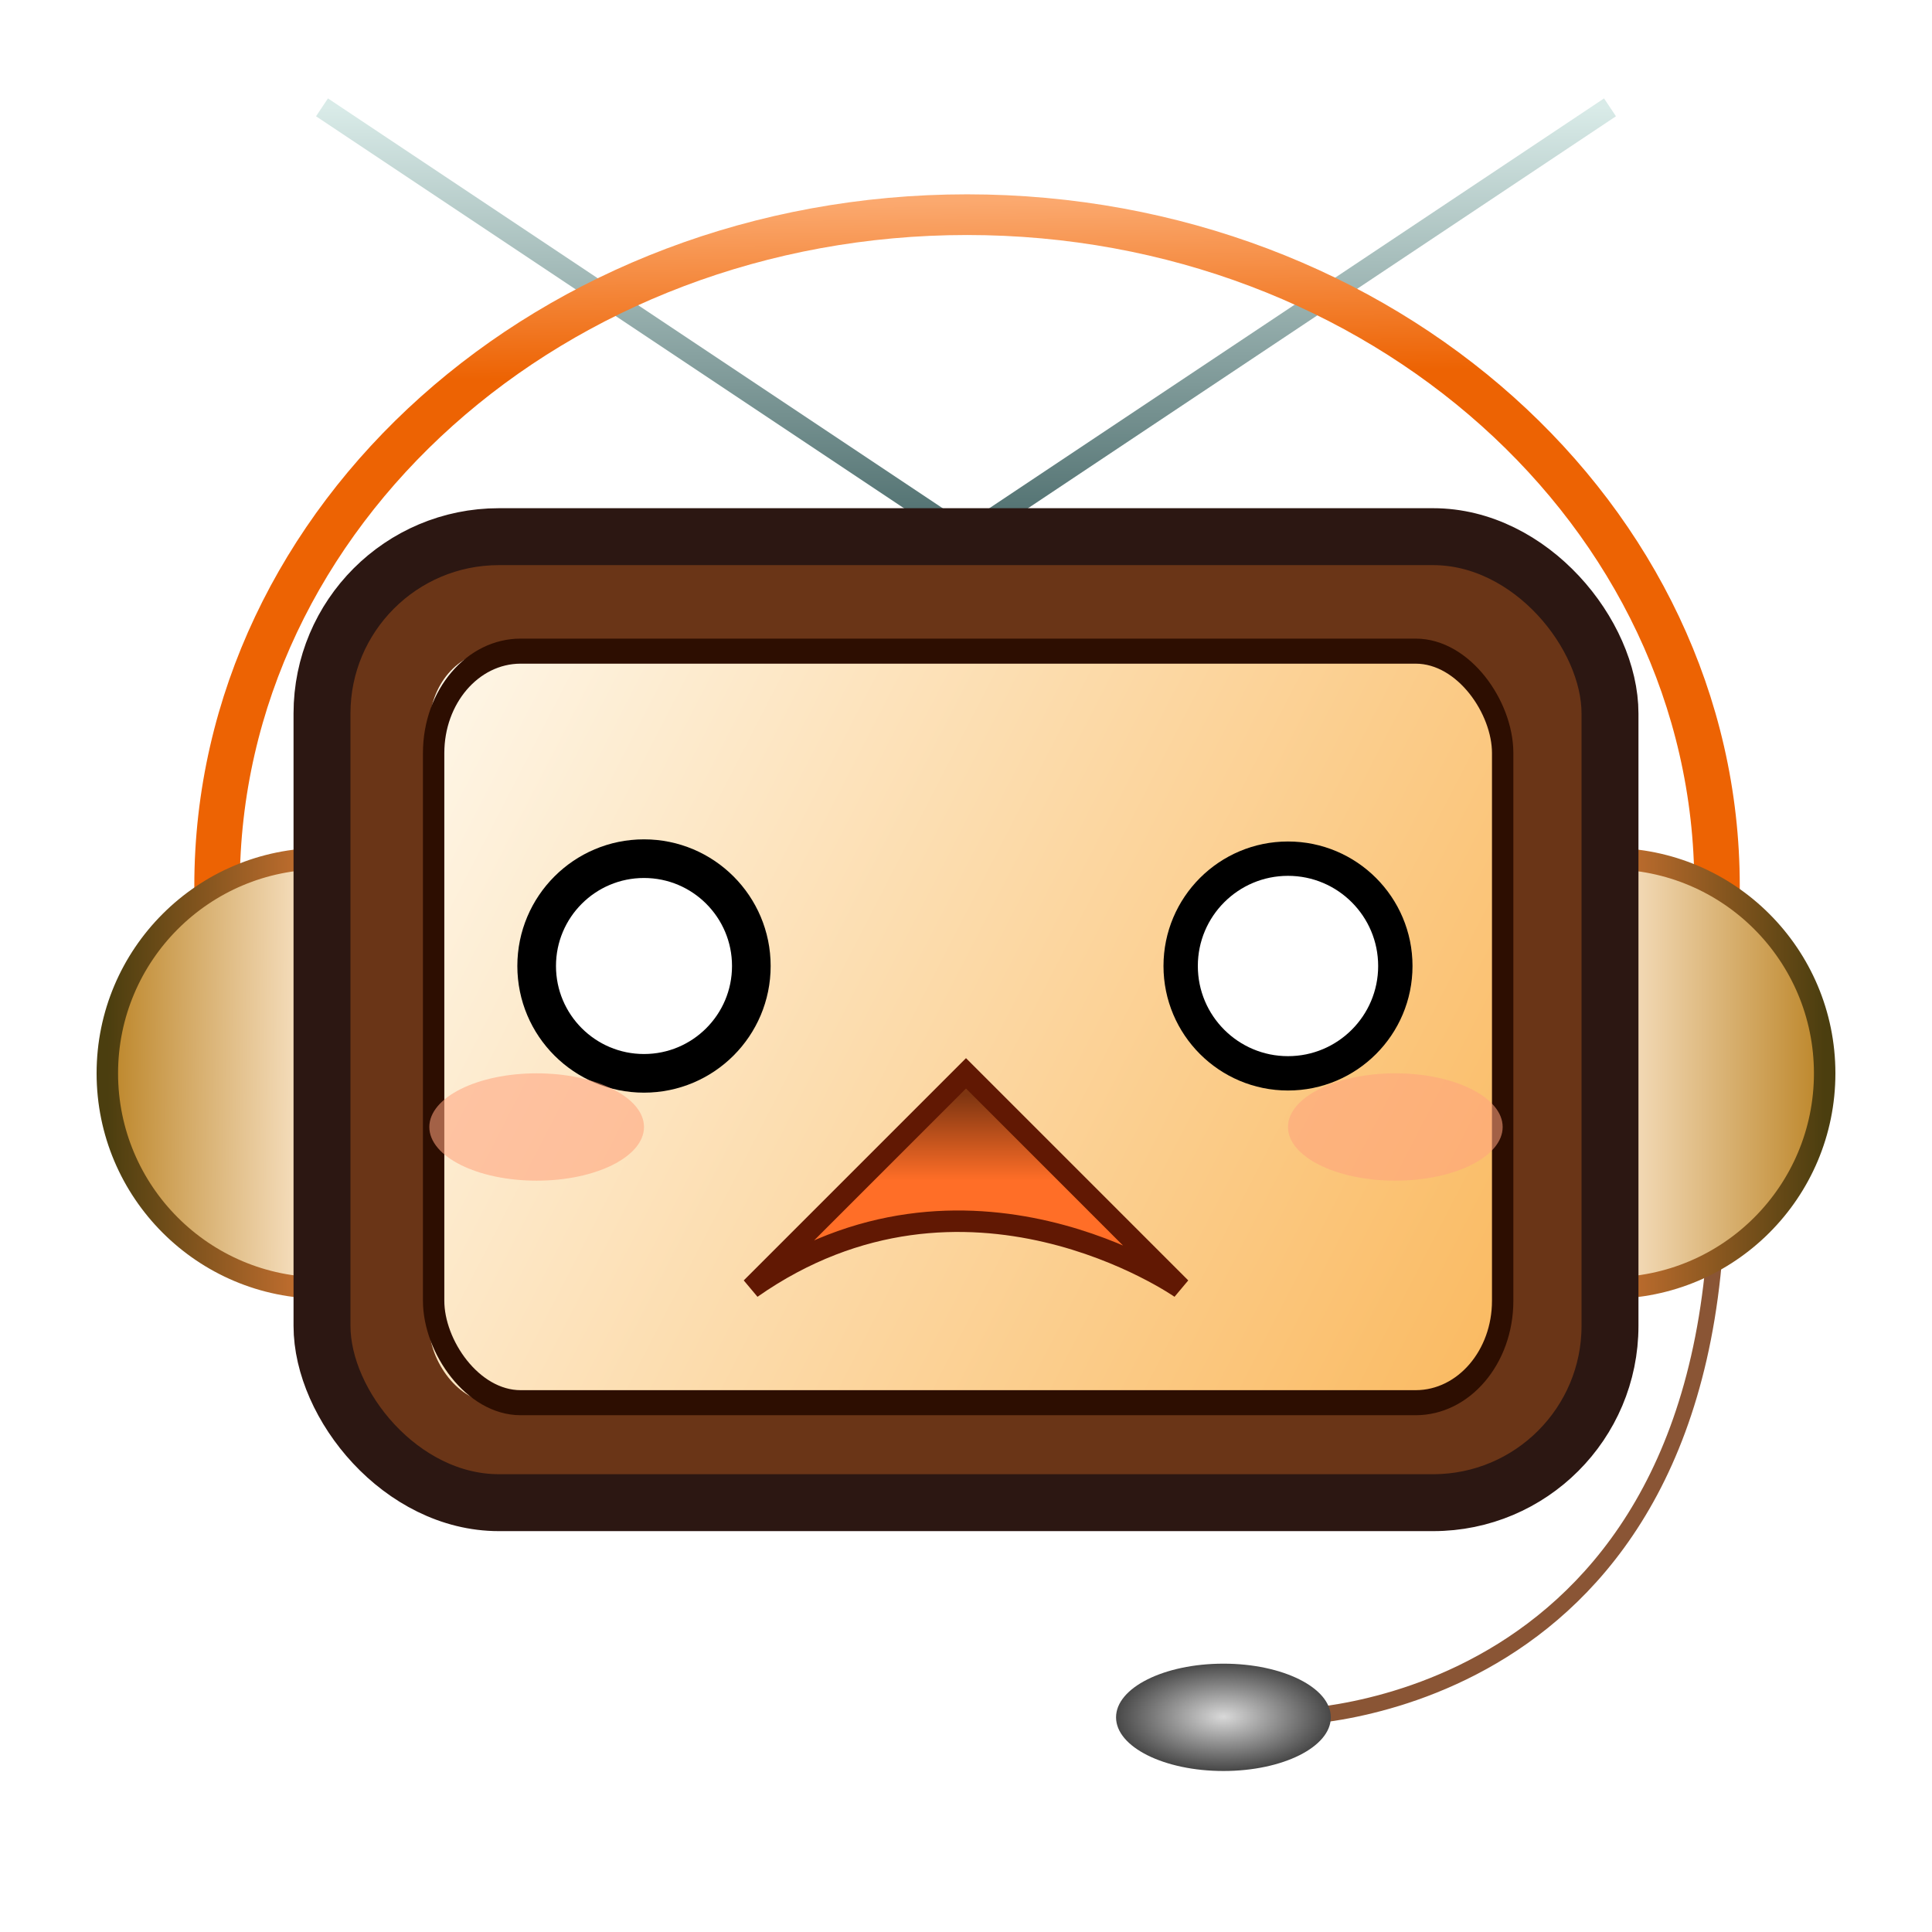<?xml version="1.0" encoding="UTF-8" standalone="no"?>
<!-- Created with Inkscape (http://www.inkscape.org/) -->

<svg
   xmlns:osb="http://www.openswatchbook.org/uri/2009/osb"
   xmlns:dc="http://purl.org/dc/elements/1.1/"
   xmlns:cc="http://creativecommons.org/ns#"
   xmlns:rdf="http://www.w3.org/1999/02/22-rdf-syntax-ns#"
   xmlns:svg="http://www.w3.org/2000/svg"
   xmlns="http://www.w3.org/2000/svg"
   xmlns:xlink="http://www.w3.org/1999/xlink"
   xmlns:sodipodi="http://sodipodi.sourceforge.net/DTD/sodipodi-0.dtd"
   xmlns:inkscape="http://www.inkscape.org/namespaces/inkscape"
   width="90"
   height="90"
   id="svg2"
   version="1.1"
   inkscape:version="0.48.0 r9654"
   sodipodi:docname="icon.svg"
   inkscape:export-filename="icon.png"
   inkscape:export-xdpi="90"
   inkscape:export-ydpi="90">
  <defs
     id="defs4">
    <linearGradient
       id="linearGradient4366">
      <stop
         style="stop-color:#defce0;stop-opacity:1;"
         offset="0"
         id="stop4368" />
      <stop
         style="stop-color:#2fb144;stop-opacity:1;"
         offset="1"
         id="stop4370" />
    </linearGradient>
    <linearGradient
       id="linearGradient4338">
      <stop
         style="stop-color:#d9ebe8;stop-opacity:1;"
         offset="0"
         id="stop4340" />
      <stop
         style="stop-color:#4c6c6c;stop-opacity:1;"
         offset="1"
         id="stop4342" />
    </linearGradient>
    <linearGradient
       id="linearGradient3862">
      <stop
         style="stop-color:#ff6e27;stop-opacity:1;"
         offset="0"
         id="stop3864" />
      <stop
         style="stop-color:#7e3511;stop-opacity:1;"
         offset="1"
         id="stop3866" />
    </linearGradient>
    <linearGradient
       id="linearGradient3863">
      <stop
         style="stop-color:#ed6303;stop-opacity:1;"
         offset="0"
         id="stop3865" />
      <stop
         style="stop-color:#fba96f;stop-opacity:1;"
         offset="1"
         id="stop3867" />
    </linearGradient>
    <linearGradient
       id="linearGradient3962">
      <stop
         style="stop-color:#c97131;stop-opacity:1;"
         offset="0"
         id="stop3964" />
      <stop
         style="stop-color:#4b3e0f;stop-opacity:1;"
         offset="1"
         id="stop3966" />
    </linearGradient>
    <linearGradient
       id="linearGradient3952">
      <stop
         style="stop-color:#fae5c9;stop-opacity:1;"
         offset="0"
         id="stop3954" />
      <stop
         style="stop-color:#bc8528;stop-opacity:1;"
         offset="1"
         id="stop3956" />
    </linearGradient>
    <linearGradient
       id="linearGradient3922">
      <stop
         style="stop-color:#454545;stop-opacity:1;"
         offset="0"
         id="stop3924" />
      <stop
         style="stop-color:#1d1d1d;stop-opacity:1;"
         offset="1"
         id="stop3926" />
    </linearGradient>
    <linearGradient
       id="linearGradient4037">
      <stop
         style="stop-color:#937f20;stop-opacity:1;"
         offset="0"
         id="stop4039" />
      <stop
         style="stop-color:#76692b;stop-opacity:1;"
         offset="1"
         id="stop4041" />
    </linearGradient>
    <linearGradient
       id="linearGradient3993">
      <stop
         style="stop-color:#98906b;stop-opacity:1;"
         offset="0"
         id="stop3995" />
      <stop
         style="stop-color:#2f2d23;stop-opacity:1;"
         offset="1"
         id="stop3997" />
    </linearGradient>
    <linearGradient
       id="linearGradient3903">
      <stop
         style="stop-color:#2f2f2f;stop-opacity:1;"
         offset="0"
         id="stop3905" />
      <stop
         style="stop-color:#b1b1b1;stop-opacity:1;"
         offset="1"
         id="stop3907" />
    </linearGradient>
    <linearGradient
       id="linearGradient3833">
      <stop
         style="stop-color:#000000;stop-opacity:1;"
         offset="0"
         id="stop3835" />
      <stop
         style="stop-color:#272727;stop-opacity:1;"
         offset="1"
         id="stop3837" />
    </linearGradient>
    <linearGradient
       id="linearGradient3827"
       osb:paint="solid">
      <stop
         style="stop-color:#505050;stop-opacity:1;"
         offset="0"
         id="stop3829" />
    </linearGradient>
    <linearGradient
       id="linearGradient3819">
      <stop
         style="stop-color:#fef7e9;stop-opacity:1;"
         offset="0"
         id="stop3821" />
      <stop
         style="stop-color:#fab95f;stop-opacity:1;"
         offset="1"
         id="stop3823" />
    </linearGradient>
    <linearGradient
       id="linearGradient3811">
      <stop
         style="stop-color:#d2c19b;stop-opacity:1;"
         offset="0"
         id="stop3813" />
      <stop
         style="stop-color:#362820;stop-opacity:1;"
         offset="1"
         id="stop3815" />
    </linearGradient>
    <linearGradient
       id="linearGradient3803">
      <stop
         style="stop-color:#ebf8d3;stop-opacity:1;"
         offset="0"
         id="stop3805" />
      <stop
         style="stop-color:#d1c9ab;stop-opacity:1;"
         offset="1"
         id="stop3807" />
    </linearGradient>
    <clipPath
       clipPathUnits="userSpaceOnUse"
       id="clipPath3797">
      <rect
         style="fill:#000000;fill-opacity:1;stroke:none"
         id="rect3799"
         width="85"
         height="25.5"
         x="0"
         y="65.9" />
    </clipPath>
    <linearGradient
       inkscape:collect="always"
       xlink:href="#linearGradient3811"
       id="linearGradient3817"
       x1="46.454"
       y1="71.528"
       x2="46.454"
       y2="80.814"
       gradientUnits="userSpaceOnUse" />
    <linearGradient
       id="linearGradient3903-3">
      <stop
         style="stop-color:#2f2f2f;stop-opacity:1;"
         offset="0"
         id="stop3905-0" />
      <stop
         style="stop-color:#b1b1b1;stop-opacity:1;"
         offset="1"
         id="stop3907-3" />
    </linearGradient>
    <linearGradient
       inkscape:collect="always"
       xlink:href="#linearGradient3993"
       id="linearGradient3999"
       x1="46.454"
       y1="71.528"
       x2="46.454"
       y2="80.814"
       gradientUnits="userSpaceOnUse" />
    <linearGradient
       inkscape:collect="always"
       xlink:href="#linearGradient4037"
       id="linearGradient4047"
       gradientUnits="userSpaceOnUse"
       x1="-151.718"
       y1="-24.525"
       x2="-130.53"
       y2="-22.197" />
    <clipPath
       clipPathUnits="userSpaceOnUse"
       id="clipPath3059">
      <rect
         style="fill:#ff0000;fill-opacity:1;fill-rule:nonzero;stroke:none"
         id="rect3061"
         width="20"
         height="40"
         x="-45"
         y="20" />
    </clipPath>
    <clipPath
       clipPathUnits="userSpaceOnUse"
       id="clipPath3059-5">
      <rect
         style="fill:#ff0000;fill-opacity:1;fill-rule:nonzero;stroke:none"
         id="rect3061-2"
         width="20"
         height="40"
         x="-45"
         y="20" />
    </clipPath>
    <clipPath
       clipPathUnits="userSpaceOnUse"
       id="clipPath3859">
      <rect
         style="fill:#cacfcf;fill-opacity:1;fill-rule:nonzero;stroke:#000000;stroke-width:0.295;stroke-miterlimit:4;stroke-opacity:1;stroke-dasharray:none"
         id="rect3861"
         width="111.429"
         height="46.8"
         x="-48.214"
         y="-10.4" />
    </clipPath>
    <clipPath
       clipPathUnits="userSpaceOnUse"
       id="clipPath3059-3">
      <rect
         style="fill:#ff0000;fill-opacity:1;fill-rule:nonzero;stroke:none"
         id="rect3061-7"
         width="20"
         height="40"
         x="-45"
         y="20" />
    </clipPath>
    <linearGradient
       inkscape:collect="always"
       xlink:href="#linearGradient3819"
       id="linearGradient3950"
       x1="20"
       y1="997.362"
       x2="70"
       y2="1027.362"
       gradientUnits="userSpaceOnUse" />
    <linearGradient
       inkscape:collect="always"
       xlink:href="#linearGradient3952"
       id="linearGradient3960"
       x1="-25.321"
       y1="40.089"
       x2="-35"
       y2="40"
       gradientUnits="userSpaceOnUse" />
    <linearGradient
       inkscape:collect="always"
       xlink:href="#linearGradient3962"
       id="linearGradient3968"
       x1="-25.321"
       y1="40.089"
       x2="-35"
       y2="40"
       gradientUnits="userSpaceOnUse" />
    <filter
       inkscape:collect="always"
       id="filter4026">
      <feGaussianBlur
         inkscape:collect="always"
         stdDeviation="0.4"
         id="feGaussianBlur4028" />
    </filter>
    <linearGradient
       inkscape:collect="always"
       xlink:href="#linearGradient3952-8"
       id="linearGradient3960-0"
       x1="-35.5"
       y1="40"
       x2="-25"
       y2="40"
       gradientUnits="userSpaceOnUse" />
    <linearGradient
       id="linearGradient3952-8">
      <stop
         style="stop-color:#e0e3e3;stop-opacity:1;"
         offset="0"
         id="stop3954-4" />
      <stop
         style="stop-color:#6c7878;stop-opacity:1;"
         offset="1"
         id="stop3956-3" />
    </linearGradient>
    <linearGradient
       inkscape:collect="always"
       xlink:href="#linearGradient3962-8"
       id="linearGradient3968-5"
       x1="-35.5"
       y1="40"
       x2="-25"
       y2="40"
       gradientUnits="userSpaceOnUse" />
    <linearGradient
       id="linearGradient3962-8">
      <stop
         style="stop-color:#d9d9d9;stop-opacity:1;"
         offset="0"
         id="stop3964-1" />
      <stop
         style="stop-color:#484848;stop-opacity:1;"
         offset="1"
         id="stop3966-2" />
    </linearGradient>
    <clipPath
       clipPathUnits="userSpaceOnUse"
       id="clipPath3059-6">
      <rect
         style="fill:#ff0000;fill-opacity:1;fill-rule:nonzero;stroke:none"
         id="rect3061-0"
         width="20"
         height="40"
         x="-45"
         y="20" />
    </clipPath>
    <linearGradient
       y2="40"
       x2="-35"
       y1="40"
       x1="-25"
       gradientUnits="userSpaceOnUse"
       id="linearGradient4055"
       xlink:href="#linearGradient3952"
       inkscape:collect="always" />
    <linearGradient
       y2="40"
       x2="-35"
       y1="40"
       x1="-25"
       gradientUnits="userSpaceOnUse"
       id="linearGradient4057"
       xlink:href="#linearGradient3962"
       inkscape:collect="always" />
    <radialGradient
       inkscape:collect="always"
       xlink:href="#linearGradient3962-8"
       id="radialGradient3836"
       cx="-22.5"
       cy="87.5"
       fx="-22.5"
       fy="87.5"
       r="7.5"
       gradientTransform="matrix(1,0,0,0.333,0,58.333)"
       gradientUnits="userSpaceOnUse" />
    <linearGradient
       inkscape:collect="always"
       xlink:href="#linearGradient3863"
       id="linearGradient3869"
       x1="7.314"
       y1="7.727"
       x2="7.217"
       y2="-0.677"
       gradientUnits="userSpaceOnUse" />
    <linearGradient
       inkscape:collect="always"
       xlink:href="#linearGradient3862"
       id="linearGradient3868"
       x1="45"
       y1="55"
       x2="45"
       y2="51"
       gradientUnits="userSpaceOnUse"
       gradientTransform="translate(0,962.362)" />
    <filter
       inkscape:collect="always"
       id="filter3898"
       x="-0.06"
       width="1.12"
       y="-0.1"
       height="1.2">
      <feGaussianBlur
         inkscape:collect="always"
         stdDeviation="1.252"
         id="feGaussianBlur3900" />
    </filter>
    <filter
       inkscape:collect="always"
       id="filter3972">
      <feGaussianBlur
         inkscape:collect="always"
         stdDeviation="0.188"
         id="feGaussianBlur3974" />
    </filter>
    <filter
       color-interpolation-filters="sRGB"
       inkscape:collect="always"
       id="filter3972-2">
      <feGaussianBlur
         inkscape:collect="always"
         stdDeviation="0.188"
         id="feGaussianBlur3974-2" />
    </filter>
    <clipPath
       clipPathUnits="userSpaceOnUse"
       id="clipPath4044">
      <rect
         style="fill:#58b42c;fill-opacity:1;stroke:none"
         id="rect4046"
         width="80"
         height="99.025"
         x="-105"
         y="-3.809"
         ry="13.772" />
    </clipPath>
    <filter
       inkscape:collect="always"
       id="filter4248">
      <feGaussianBlur
         inkscape:collect="always"
         stdDeviation="0.662"
         id="feGaussianBlur4250" />
    </filter>
    <clipPath
       clipPathUnits="userSpaceOnUse"
       id="clipPath4256">
      <path
         sodipodi:type="arc"
         style="opacity:0.584;fill:#8b9a84;fill-opacity:1;fill-rule:nonzero;stroke:none;filter:url(#filter4248)"
         id="path4258"
         sodipodi:cx="45"
         sodipodi:cy="7.5"
         sodipodi:rx="60"
         sodipodi:ry="22.5"
         d="m 105,7.5 a 60,22.5 0 1 1 -120,0 60,22.5 0 1 1 120,0 z"
         transform="matrix(1,0,0,1.556,0,970.696)" />
    </clipPath>
    <linearGradient
       inkscape:collect="always"
       xlink:href="#linearGradient4338"
       id="linearGradient4344"
       x1="45"
       y1="5"
       x2="45"
       y2="25"
       gradientUnits="userSpaceOnUse" />
    <linearGradient
       inkscape:collect="always"
       xlink:href="#linearGradient4366"
       id="linearGradient4372"
       x1="45"
       y1="962.362"
       x2="45"
       y2="1052.362"
       gradientUnits="userSpaceOnUse" />
  </defs>
  <sodipodi:namedview
     id="base"
     pagecolor="#ffffff"
     bordercolor="#666666"
     borderopacity="1.0"
     inkscape:pageopacity="0.0"
     inkscape:pageshadow="2"
     inkscape:zoom="5.6"
     inkscape:cx="38.231261"
     inkscape:cy="55.513398"
     inkscape:document-units="px"
     inkscape:current-layer="layer1"
     showgrid="false"
     width="90px"
     inkscape:window-width="1680"
     inkscape:window-height="988"
     inkscape:window-x="-8"
     inkscape:window-y="-8"
     inkscape:window-maximized="1"
     showguides="true"
     inkscape:snap-global="true">
    <inkscape:grid
       type="xygrid"
       id="grid2982"
       empspacing="5"
       visible="true"
       enabled="true"
       snapvisiblegridlinesonly="true" />
  </sodipodi:namedview>
  <g
     inkscape:label="レイヤー 1"
     inkscape:groupmode="layer"
     id="layer1"
     transform="translate(0,-962.362)">
    <path
       style="fill:none;stroke:url(#linearGradient4344);stroke-width:1px;stroke-linecap:butt;stroke-linejoin:miter;stroke-opacity:1"
       d="M 75,5 45,25 15,5"
       id="path4328"
       inkscape:connector-curvature="0"
       transform="translate(0,962.362)" />
    <path
       sodipodi:type="arc"
       style="fill:none;stroke:url(#linearGradient3869);stroke-width:1.97;stroke-miterlimit:4;stroke-opacity:1;stroke-dasharray:none"
       id="path3855"
       sodipodi:cx="7.5"
       sodipodi:cy="32.5"
       sodipodi:rx="32.5"
       sodipodi:ry="32.5"
       d="M 40,32.5 C 40,50.449 25.449,65 7.5,65 -10.449,65 -25,50.449 -25,32.5 -25,14.551 -10.449,0 7.5,0 25.449,0 40,14.551 40,32.5 z"
       transform="matrix(1.075,0,0,0.962,36.986,972.362)"
       clip-path="url(#clipPath3859)" />
    <path
       sodipodi:type="arc"
       style="fill:url(#linearGradient3960);fill-opacity:1;fill-rule:nonzero;stroke:url(#linearGradient3968);stroke-opacity:1"
       id="path3047"
       sodipodi:cx="-25"
       sodipodi:cy="40"
       sodipodi:rx="10"
       sodipodi:ry="10"
       d="m -15,40 c 0,5.523 -4.477,10 -10,10 -5.523,0 -10,-4.477 -10,-10 0,-5.523 4.477,-10 10,-10 5.523,0 10,4.477 10,10 z"
       transform="translate(40,972.362)"
       clip-path="url(#clipPath3059)" />
    <path
       style="fill:none;stroke:#8a5535;stroke-width:0.745px;stroke-linecap:butt;stroke-linejoin:miter;stroke-opacity:1"
       d="m 80,1017.362 c 0,25 -20,25 -20,25"
       id="path3893"
       inkscape:connector-curvature="0" />
    <path
       sodipodi:type="arc"
       style="fill:url(#linearGradient4055);fill-opacity:1;fill-rule:nonzero;stroke:url(#linearGradient4057);stroke-opacity:1"
       id="path3047-2"
       sodipodi:cx="-25"
       sodipodi:cy="40"
       sodipodi:rx="10"
       sodipodi:ry="10"
       d="m -15,40 c 0,5.523 -4.477,10 -10,10 -5.523,0 -10,-4.477 -10,-10 0,-5.523 4.477,-10 10,-10 5.523,0 10,4.477 10,10 z"
       transform="matrix(-1,0,0,1,50,972.362)"
       clip-path="url(#clipPath3059-6)" />
    <rect
       style="fill:#6a3517;fill-opacity:1;fill-rule:nonzero;stroke:#2c1712;stroke-width:2.652;stroke-linecap:round;stroke-linejoin:round;stroke-miterlimit:4;stroke-opacity:1;stroke-dasharray:none"
       id="rect3045"
       width="60"
       height="45"
       x="15"
       y="987.362"
       ry="8.239" />
    <rect
       style="fill:url(#linearGradient3950);fill-opacity:1;fill-rule:nonzero;stroke:none;filter:url(#filter4026)"
       id="rect3887"
       width="50"
       height="30"
       x="20"
       y="997.362"
       ry="3.03"
       transform="matrix(1,0,0,1.167,0,-171.226)" />
    <rect
       style="fill:none;stroke:#2d0e01;stroke-opacity:1;filter:url(#filter3898)"
       id="rect3970"
       width="50"
       height="30"
       x="20.2"
       y="997.562"
       transform="matrix(0.996,0,0,1.167,0.081,-171.46)"
       ry="4.068" />
    <path
       sodipodi:type="arc"
       style="fill:url(#radialGradient3836);fill-opacity:1;fill-rule:nonzero;stroke:none"
       id="path3895"
       sodipodi:cx="-22.5"
       sodipodi:cy="87.5"
       sodipodi:rx="7.5"
       sodipodi:ry="2.5"
       d="m -15,87.5 c 0,1.381 -3.358,2.5 -7.5,2.5 -4.142,0 -7.5,-1.119 -7.5,-2.5 0,-1.381 3.358,-2.5 7.5,-2.5 4.142,0 7.5,1.119 7.5,2.5 z"
       transform="matrix(0.667,0,0,1,72,954.862)" />
    <path
       sodipodi:type="arc"
       style="fill:#ffffff;fill-opacity:1;fill-rule:nonzero;stroke:#000000;stroke-opacity:1;stroke-width:1.8;stroke-miterlimit:4;stroke-dasharray:none"
       id="path3851"
       sodipodi:cx="30"
       sodipodi:cy="45"
       sodipodi:rx="5"
       sodipodi:ry="5"
       d="m 35,45 c 0,2.761 -2.239,5 -5,5 -2.761,0 -5,-2.239 -5,-5 0,-2.761 2.239,-5 5,-5 2.761,0 5,2.239 5,5 z"
       transform="translate(0,962.362)" />
    <path
       sodipodi:type="arc"
       style="fill:#ffffff;fill-opacity:1;fill-rule:nonzero;stroke:#000000;stroke-width:1.6;stroke-miterlimit:4;stroke-dasharray:none;stroke-opacity:1"
       id="path3853"
       sodipodi:cx="60"
       sodipodi:cy="45"
       sodipodi:rx="5"
       sodipodi:ry="5"
       d="m 65,45 c 0,2.761 -2.239,5 -5,5 -2.761,0 -5,-2.239 -5,-5 0,-2.761 2.239,-5 5,-5 2.761,0 5,2.239 5,5 z"
       transform="translate(0,962.362)" />
    <path
       style="fill:url(#linearGradient3868);fill-opacity:1;stroke:#611803;stroke-width:1px;stroke-linecap:butt;stroke-linejoin:miter;stroke-opacity:1"
       d="m 35,1022.362 10,-10 10,10 0,0 c 0,0 -10,-7 -20,0 z"
       id="path3860"
       inkscape:connector-curvature="0"
       sodipodi:nodetypes="ccccc" />
    <path
       sodipodi:type="arc"
       style="fill:#ffa27d;fill-opacity:1;fill-rule:nonzero;stroke:none;opacity:0.75;filter:url(#filter3972)"
       id="path3902"
       sodipodi:cx="-20"
       sodipodi:cy="62.5"
       sodipodi:rx="5"
       sodipodi:ry="2.5"
       d="m -15,62.5 c 0,1.381 -2.239,2.5 -5,2.5 -2.761,0 -5,-1.119 -5,-2.5 0,-1.381 2.239,-2.5 5,-2.5 2.761,0 5,1.119 5,2.5 z"
       transform="translate(45,952.362)" />
    <path
       sodipodi:type="arc"
       style="fill:#ffa27d;fill-opacity:1;fill-rule:nonzero;stroke:none;filter:url(#filter3972-2);opacity:0.75"
       id="path3902-9"
       sodipodi:cx="-20"
       sodipodi:cy="62.5"
       sodipodi:rx="5"
       sodipodi:ry="2.5"
       d="m -15,62.5 c 0,1.381 -2.239,2.5 -5,2.5 -2.761,0 -5,-1.119 -5,-2.5 0,-1.381 2.239,-2.5 5,-2.5 2.761,0 5,1.119 5,2.5 z"
       transform="translate(85,952.362)" />
  </g>
</svg>

